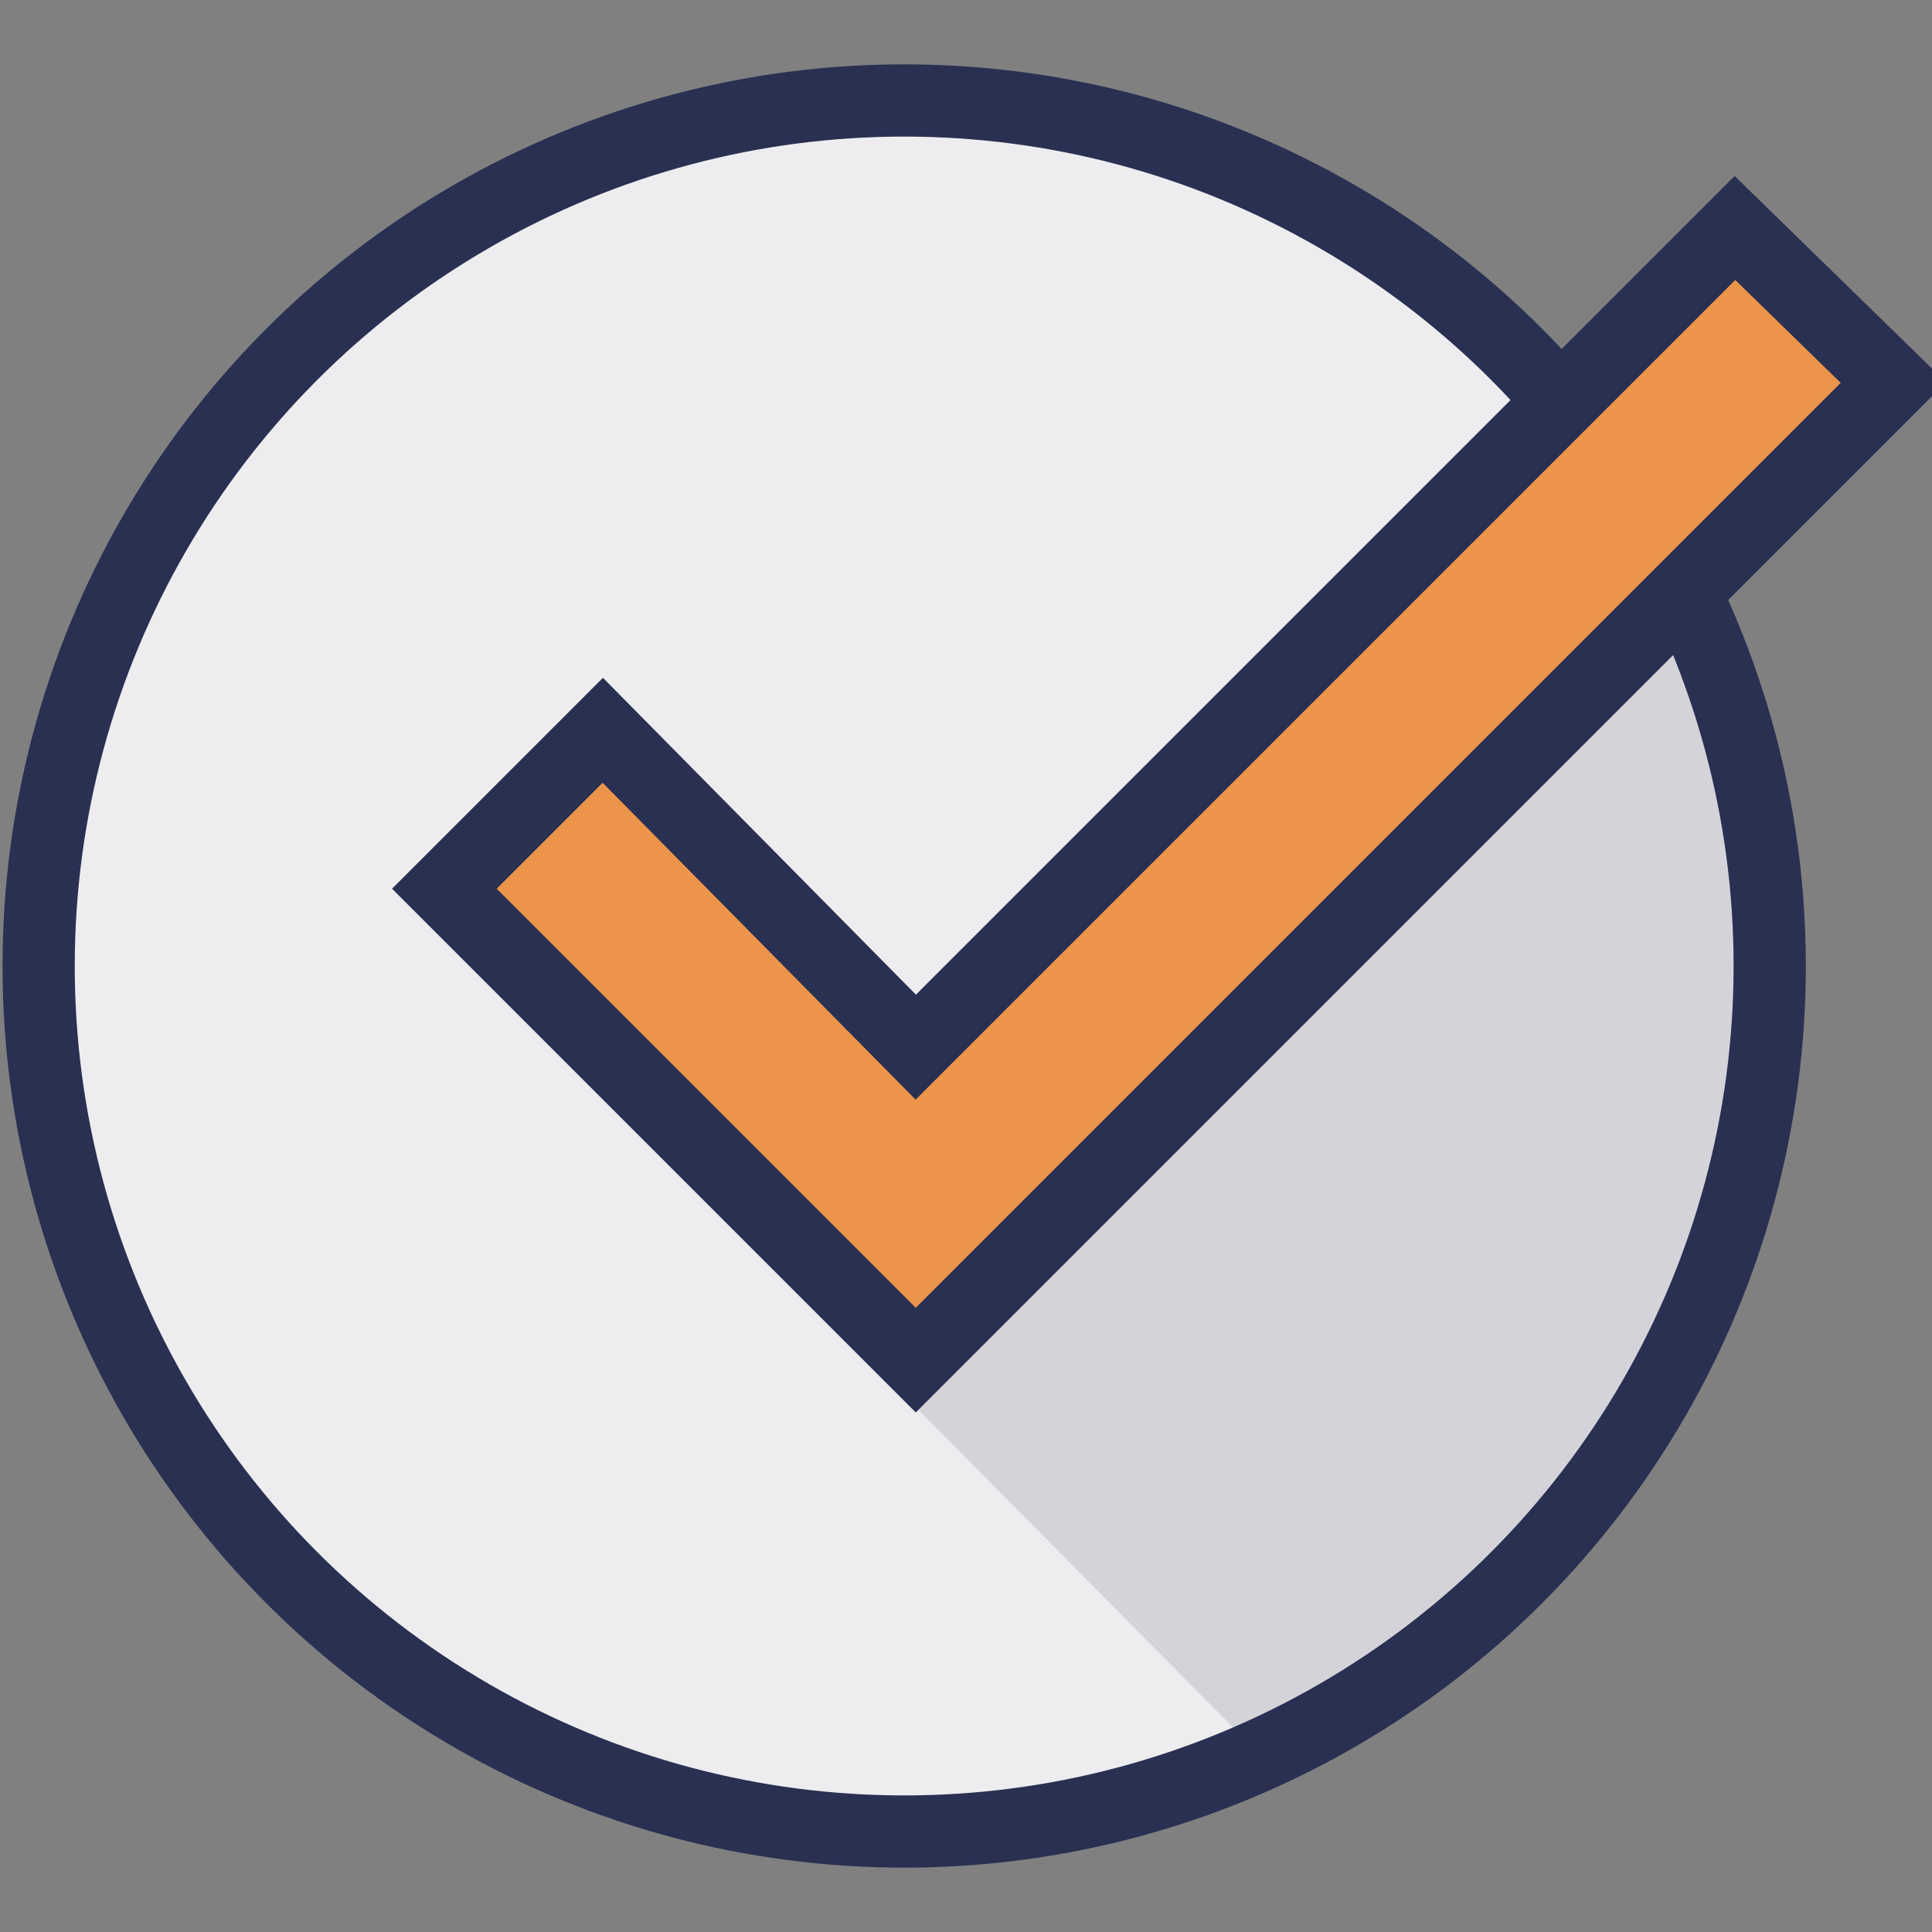 <svg id="Layer_1" xmlns="http://www.w3.org/2000/svg" viewBox="0 0 50 50"><rect x="0" y="0" width="50" height="50" fill="#808080" stroke="none"/><style>.st0{fill:#d5d3da}.st1,.st2{fill:none;stroke:#293052;stroke-width:1.812;stroke-miterlimit:10}.st2{stroke-width:1.99}.st3{fill:#fcf0e5}.st4{fill:none;stroke:#293052;stroke-width:1.492;stroke-miterlimit:10}.st5{fill:#fcebdb}.st6{fill:#f5c69a}.st10,.st7,.st8,.st9{fill:none;stroke:#e88024;stroke-width:.995;stroke-miterlimit:10}.st10,.st8,.st9{fill:#fff;stroke:#293052;stroke-width:1.99}.st10,.st9{fill:none;stroke:#e88024}.st10{stroke:#f5c69a;stroke-width:.722}.st11{fill:#e88024}.st12,.st13,.st14,.st15{fill:none;stroke:#293052;stroke-width:2.032;stroke-miterlimit:10}.st13,.st14,.st15{fill:#fff}.st14,.st15{fill:none;stroke:#ec954a}.st15{stroke:#f0ad73}.st16{fill:#f0ad73}.st17{fill:#928ea1}.st18{fill:#293052}.st19{fill:none;stroke:#293052;stroke-width:2.33;stroke-miterlimit:10}.st20{opacity:.7;fill:#d5d3da}.st21{fill:none;stroke:#fff;stroke-width:2.33;stroke-miterlimit:10}.st22{fill:#fae0c8}.st23,.st24,.st25,.st26{fill:none;stroke:#293052;stroke-width:2;stroke-miterlimit:10}.st24,.st25,.st26{stroke-width:1.591}.st25,.st26{stroke:#f5c69a;stroke-width:2}.st26{stroke:#e88024}.st27{fill:#e0dee3}.st28,.st29{fill:none;stroke:#293052;stroke-width:2;stroke-miterlimit:10}.st29{stroke:#fff;stroke-width:1.36}.st30{fill:#edecef}.st31,.st32{fill:none;stroke:#293052;stroke-width:1.869;stroke-miterlimit:10}.st32{fill:#ec954a;stroke-width:1.915}</style><circle class="st30" cx="23.4" cy="25" r="22.4"/><path class="st0" d="M21.8 34.5l10.8 10.9s-.8 2 5.8-3.7c0 0 12.8-9.6 5-27l-19 18.5-2.6 1.3z"/><circle class="st31" cx="23.4" cy="25" r="22.4"/><path class="st32" d="M23.7 35.2L11.5 23l4.1-4.1 8.1 8.2L44.9 5.9l4.1 4z"/></svg>